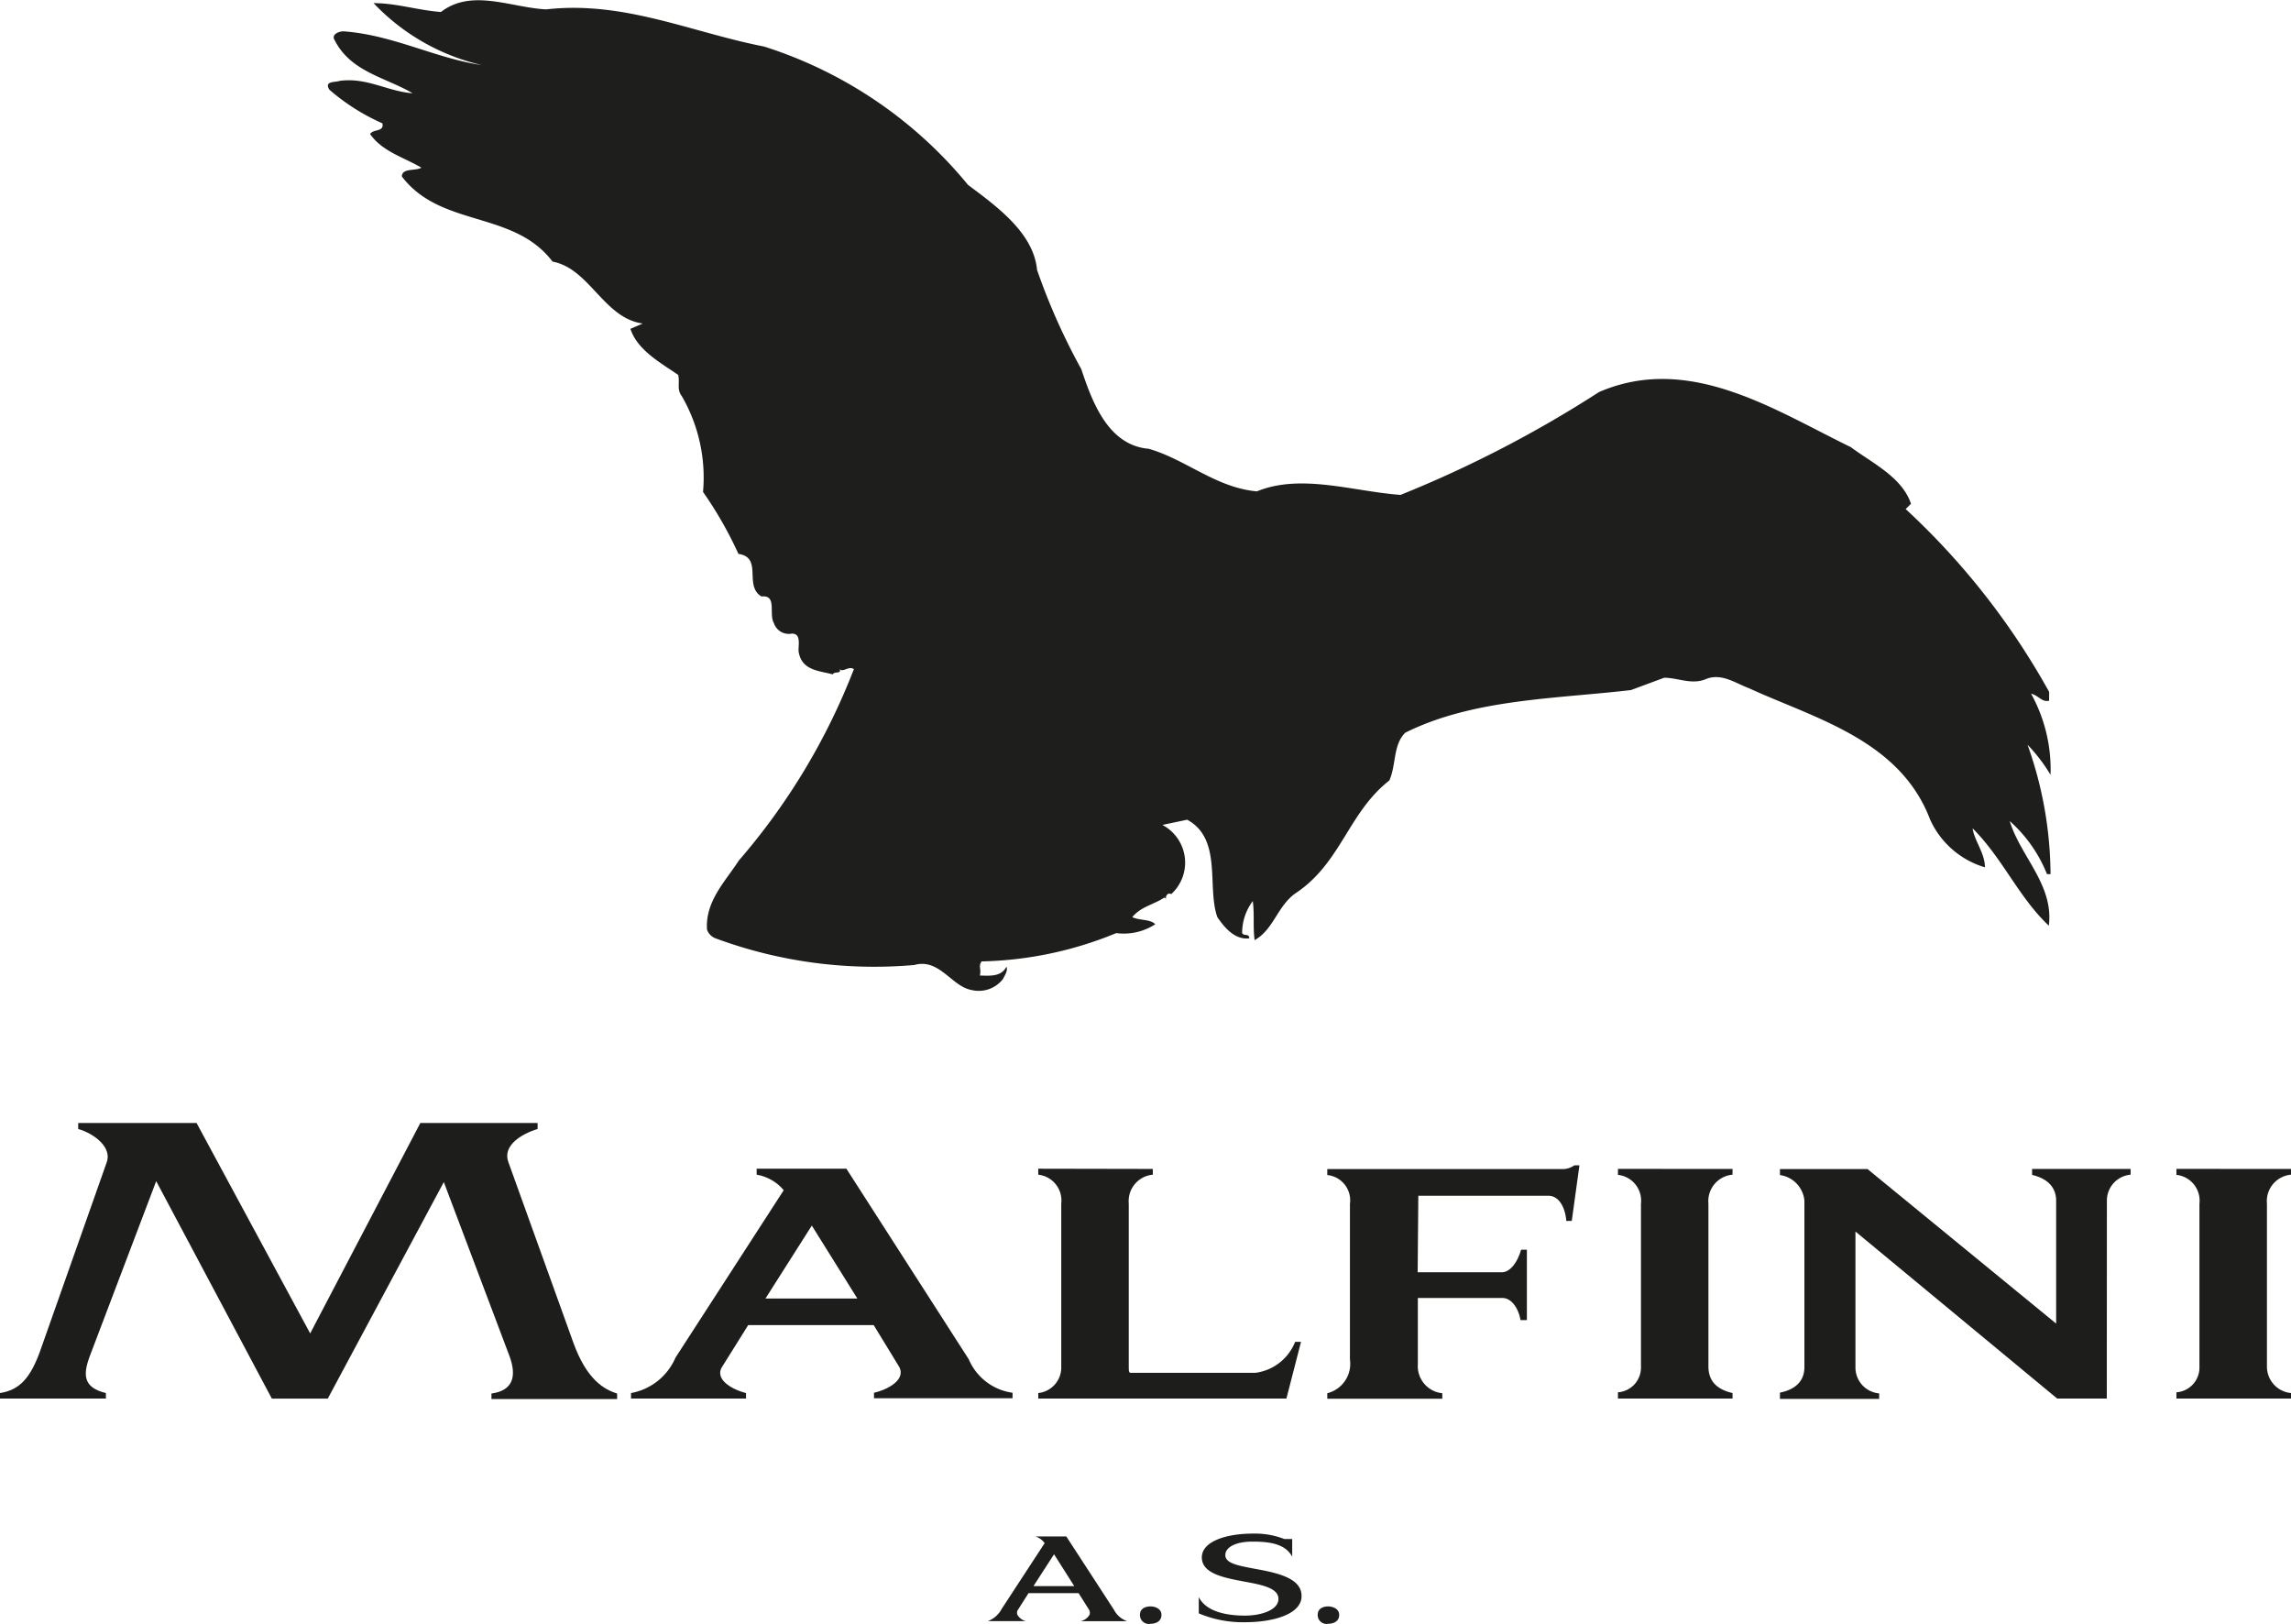 <svg xmlns="http://www.w3.org/2000/svg" width="51.791" height="36.711" viewBox="0 0 51.791 36.711"><defs><style>.a,.b{fill:#1e1e1c;}.a{fill-rule:evenodd;}.c{fill:#1d1e1b;}</style></defs><path class="a" d="M103.516,56.514c1.762-.2,3.285.52,4.927.84a9.789,9.789,0,0,1,4.609,3.126c.64.481,1.483,1.081,1.562,1.923a14.351,14.351,0,0,0,1,2.243c.241.722.6,1.723,1.523,1.8.842.241,1.521.881,2.447.963,1-.408,2.164,0,3.247.08a26.583,26.583,0,0,0,4.487-2.325c2.039-.881,3.969.408,5.69,1.244.481.359,1.162.679,1.362,1.281l-.12.12a16.545,16.545,0,0,1,3.243,4.132v.2c-.161.041-.241-.12-.408-.159a3.536,3.536,0,0,1,.44,1.835,3.781,3.781,0,0,0-.52-.681,8.818,8.818,0,0,1,.52,2.926h-.08a3.184,3.184,0,0,0-.842-1.2c.241.8,1,1.442.883,2.364-.681-.64-1.042-1.521-1.723-2.2.039.279.279.561.279.881a1.974,1.974,0,0,1-1.24-1.081c-.683-1.8-2.606-2.284-4.089-2.965-.32-.12-.64-.361-1-.2-.32.12-.612-.039-.922-.039l-.753.279c-1.723.2-3.567.2-5.1.963-.281.279-.2.72-.361,1.081-.922.722-1.083,1.835-2.084,2.525-.44.279-.52.84-.961,1.083-.041-.322,0-.563-.041-.883a1.2,1.2,0,0,0-.241.722c.039.08.161,0,.161.12-.322.041-.561-.241-.722-.481-.241-.681.12-1.762-.681-2.2l-.561.118a.963.963,0,0,1,.2,1.564c-.08-.041-.12.039-.12.08v.041a.039.039,0,0,0-.039-.041c-.241.159-.522.2-.722.44.161.08.408.041.52.161a1.3,1.3,0,0,1-.881.2,8.429,8.429,0,0,1-3.045.64c-.08.12,0,.161-.039.32.2,0,.479.041.6-.2.041.082-.039.2-.08.281a.693.693,0,0,1-.718.243c-.44-.082-.722-.722-1.283-.563a10.333,10.333,0,0,1-4.487-.6.322.322,0,0,1-.2-.2c-.041-.64.408-1.081.72-1.562a14.71,14.71,0,0,0,2.6-4.325c-.118-.082-.241.08-.32,0,.041.118-.118.039-.159.118-.281-.08-.681-.08-.763-.479-.039-.12.082-.443-.159-.443a.355.355,0,0,1-.408-.239c-.12-.2.08-.642-.279-.6-.408-.241.039-.881-.522-.963a8.773,8.773,0,0,0-.8-1.4,3.671,3.671,0,0,0-.479-2.164c-.12-.161-.041-.281-.082-.481-.408-.281-.922-.561-1.081-1.042l.279-.12c-.881-.12-1.2-1.242-2.039-1.4-.881-1.162-2.523-.763-3.406-1.923,0-.2.32-.12.441-.2-.408-.241-.881-.361-1.16-.761.08-.12.32-.041.279-.241a4.782,4.782,0,0,1-1.2-.761c-.12-.2.12-.161.241-.2.612-.08,1.081.241,1.642.281-.612-.361-1.4-.481-1.762-1.2-.082-.12.08-.2.2-.2,1.122.082,2.084.612,3.126.763a4.894,4.894,0,0,1-2.447-1.4c.52,0,1,.161,1.523.2C101.834,56.037,102.715,56.473,103.516,56.514Z" transform="translate(-91.17 -56.302)"/><path class="b" d="M174.032,228.248a.135.135,0,0,1,.016.126.316.316,0,0,1-.2.143H174.9a.534.534,0,0,1-.3-.261l-.016-.024-1.06-1.631h-.7a.408.408,0,0,1,.2.137l.01.018-.012.016-.958,1.466a.589.589,0,0,1-.312.277h.857a.3.3,0,0,1-.19-.143.12.12,0,0,1,.014-.116l.237-.373h1.132Zm-1.25-.524.465-.72.457.72Z" transform="translate(-149.419 -191.871)"/><path class="b" d="M188.816,234.36c-.055,0-.237.014-.237.192a.2.2,0,0,0,.241.2c.112,0,.245-.051.245-.2S188.91,234.36,188.816,234.36Z" transform="translate(-162.809 -198.048)"/><path class="b" d="M196.362,227.088c-.367-.069-.655-.122-.655-.306s.243-.306.612-.306.74.041.9.341v-.4h-.179a1.835,1.835,0,0,0-.714-.122c-.573,0-1.15.167-1.15.538s.512.461.961.547c.4.073.771.145.771.392s-.381.377-.757.377-.873-.073-1.044-.42v.369a2.557,2.557,0,0,0,1.05.2c.634,0,1.273-.182,1.273-.587C197.439,227.288,196.841,227.176,196.362,227.088Z" transform="translate(-168.007 -191.629)"/><path class="b" d="M208.5,234.36c-.055,0-.237.014-.237.192a.2.2,0,0,0,.239.2c.114,0,.247-.051.247-.2S208.588,234.36,208.5,234.36Z" transform="translate(-178.475 -198.048)"/><path class="c" d="M64.614,181.692c.149-.351-.265-.669-.636-.777v-.135h2.676l2.568,4.756,2.49-4.756h2.651v.135c-.379.116-.8.383-.659.753l1.468,4.079c.3.83.691,1.056.989,1.148v.124H73.32v-.124c.485-.067.577-.385.408-.846l-1.485-3.934-2.623,4.894H68.355l-2.614-4.915-1.5,3.952c-.157.42-.157.712.363.838v.124H62.21v-.124c.428-.067.693-.318.932-1.02Z" transform="translate(-62.21 -155.395)"/><path class="c" d="M137.654,189.4h-2.837l-.585.936c-.182.277.19.512.536.6v.124h-2.6v-.124a1.356,1.356,0,0,0,1.005-.8l2.447-3.785a1.02,1.02,0,0,0-.612-.351v-.135h2.029l2.767,4.309a1.258,1.258,0,0,0,.989.755v.124h-3.132v-.124c.328-.075.75-.31.553-.612Zm-2.447-.6h2.078l-1.03-1.65Z" transform="translate(-117.903 -159.447)"/><path class="c" d="M179.89,185.87V186a.6.6,0,0,0-.544.653v3.659c0,.126,0,.159.041.167h2.82a1.122,1.122,0,0,0,.9-.7h.133l-.33,1.281H177.3v-.124a.581.581,0,0,0,.52-.6v-3.683a.587.587,0,0,0-.52-.653v-.135Z" transform="translate(-153.829 -159.447)"/><path class="c" d="M211.375,187.879h1.9c.2,0,.363-.243.438-.51h.131v1.591H213.7c-.043-.259-.2-.5-.408-.5h-1.913v1.5a.616.616,0,0,0,.553.653v.124h-2.6v-.124a.685.685,0,0,0,.512-.763v-3.516a.575.575,0,0,0-.512-.653v-.135h5.329a.453.453,0,0,0,.255-.084h.116l-.173,1.256h-.124c-.016-.243-.133-.569-.408-.569h-2.937Z" transform="translate(-179.327 -159.12)"/><path class="c" d="M244.15,185.87V186a.6.6,0,0,0-.545.653v3.683c0,.337.2.52.545.6v.124h-2.59v-.141a.56.56,0,0,0,.52-.579v-3.683a.587.587,0,0,0-.52-.653v-.135Z" transform="translate(-204.984 -159.447)"/><path class="c" d="M266.909,191.06h-1.122l-4.56-3.775v3.059a.587.587,0,0,0,.536.6v.124H259.52v-.141c.328-.067.553-.243.553-.579v-3.763a.646.646,0,0,0-.553-.577v-.135H261.5l4.264,3.493V186.59c0-.326-.222-.51-.544-.585v-.135h2.227V186a.587.587,0,0,0-.536.585Z" transform="translate(-219.282 -159.447)"/><path class="c" d="M306.06,185.87V186a.6.6,0,0,0-.544.653v3.683a.6.6,0,0,0,.544.6v.124h-2.59v-.141a.56.56,0,0,0,.52-.579v-3.683a.587.587,0,0,0-.52-.653v-.135Z" transform="translate(-254.269 -159.447)"/></svg>